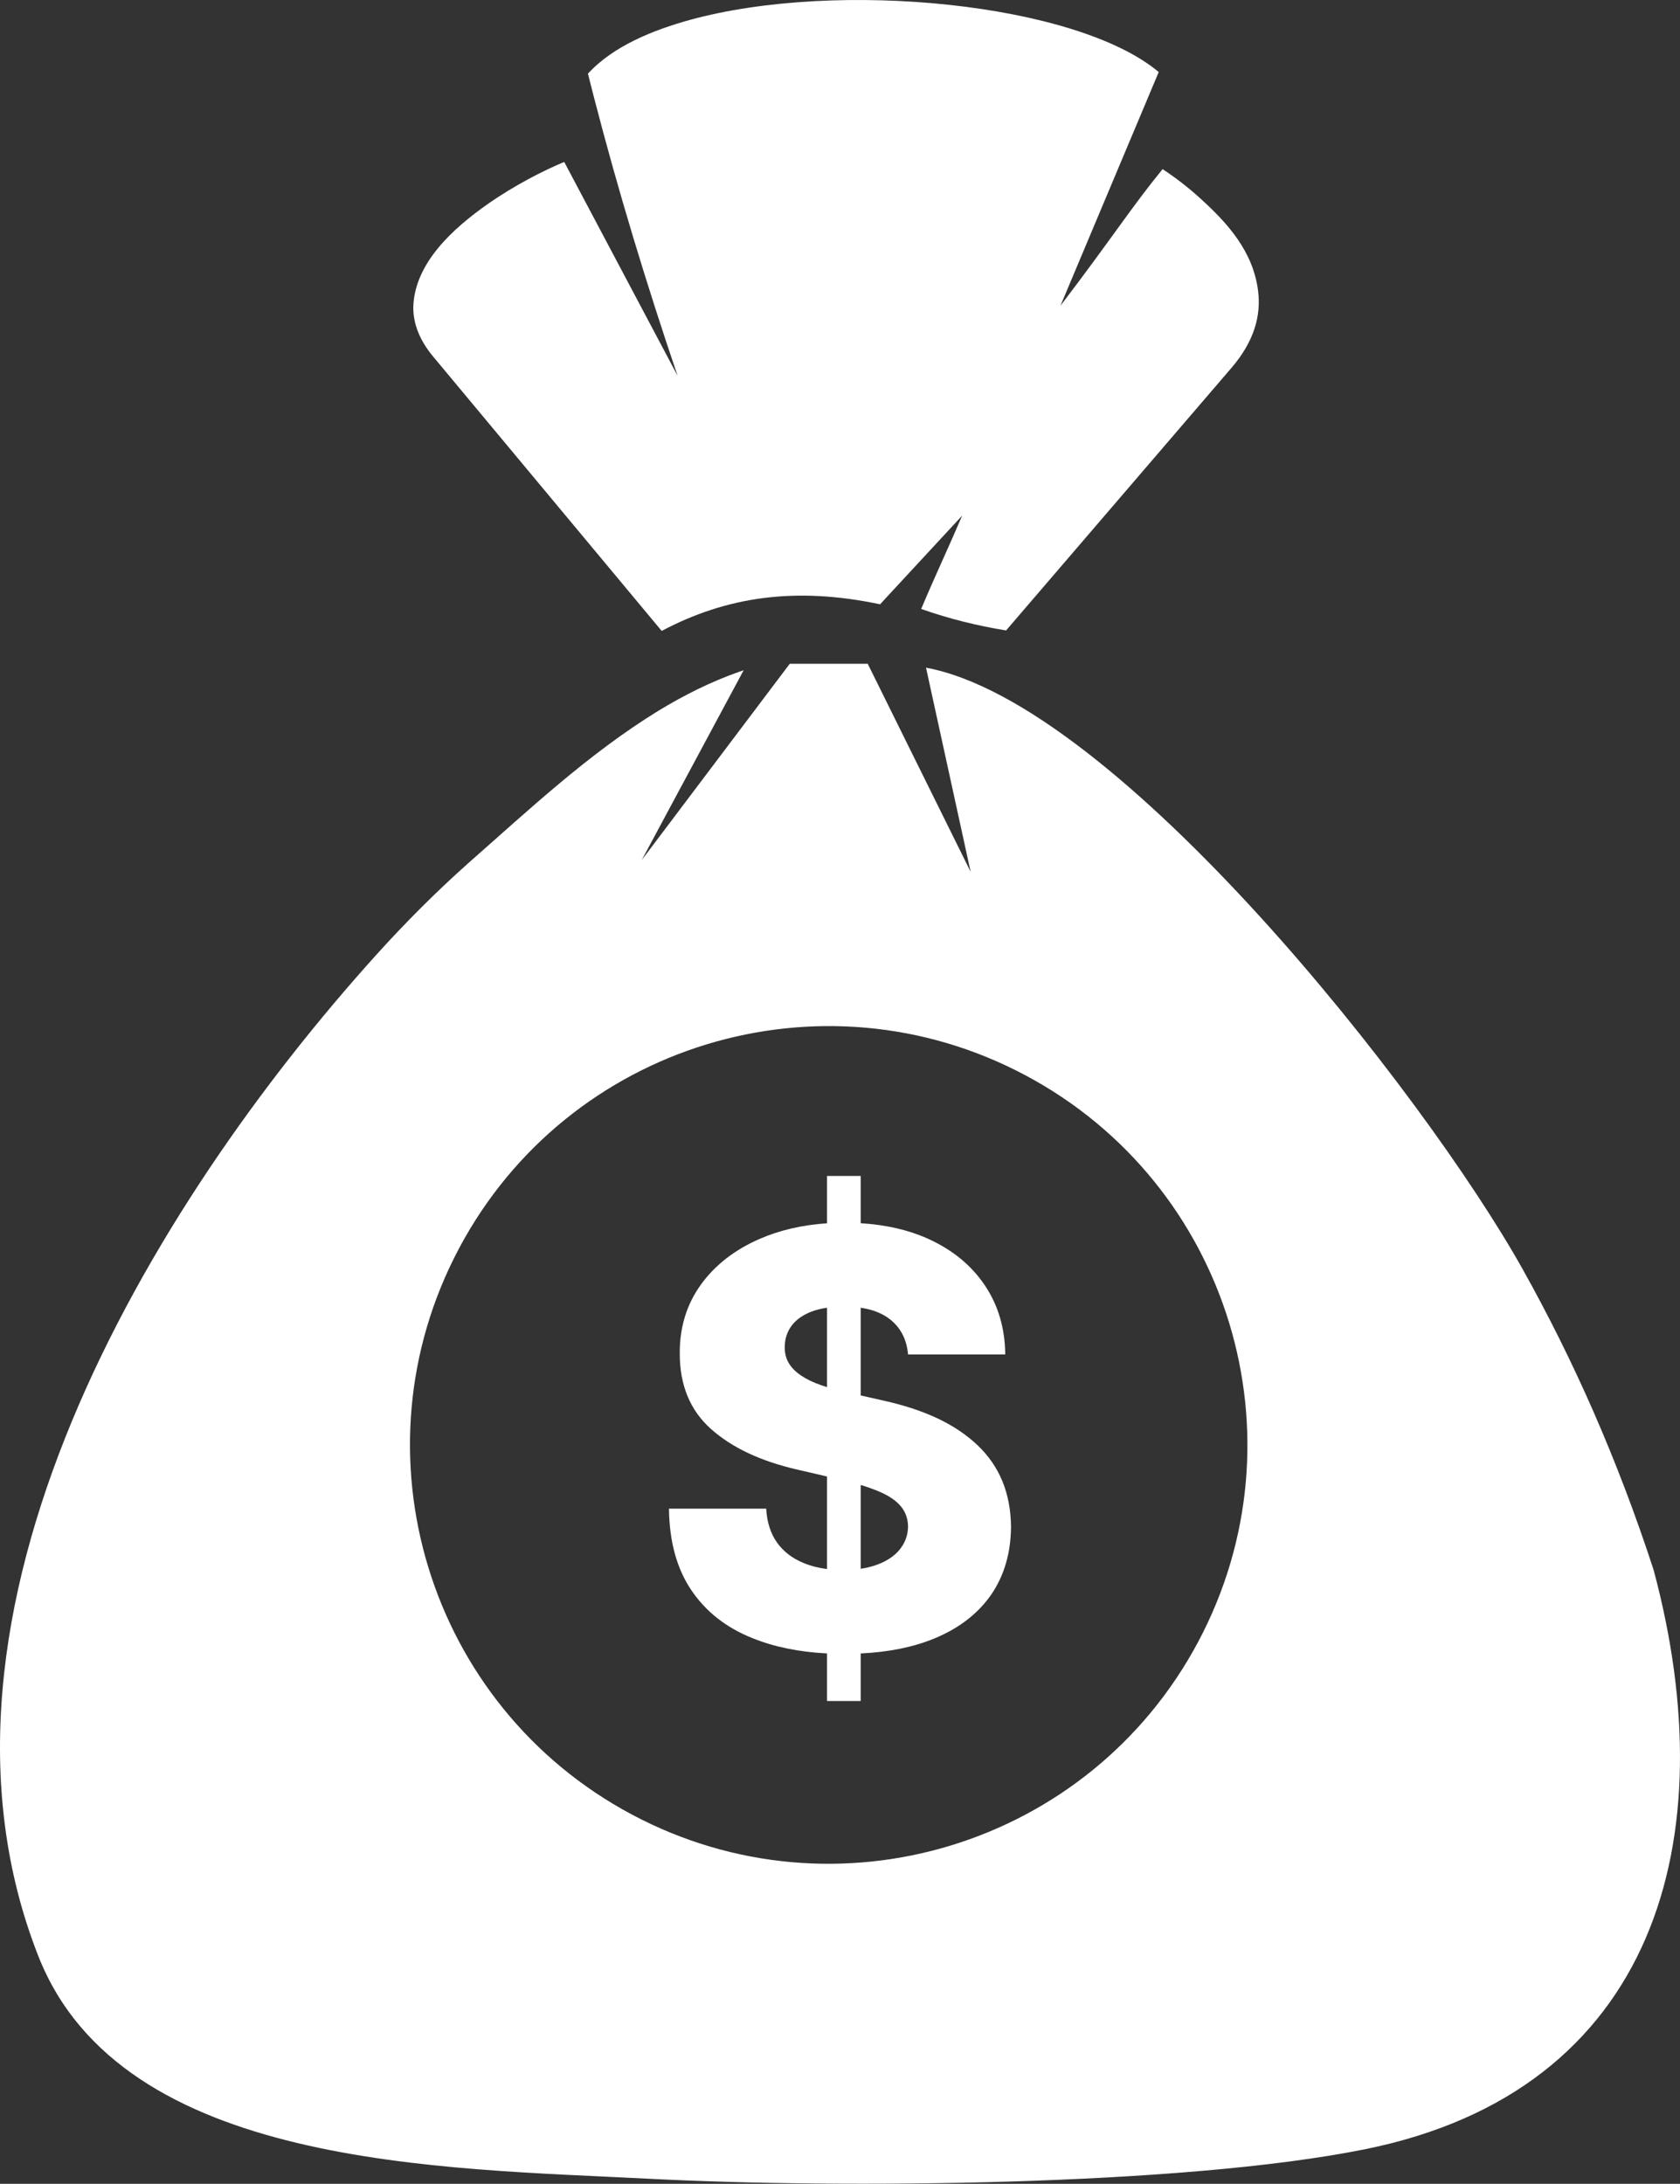 <svg width="394" height="512" viewBox="0 0 394 512" fill="none" xmlns="http://www.w3.org/2000/svg">
<rect x="0" y="0" width="394" height="512" fill="#333333" stroke="none"/>
<g clip-path="url(#clip0_1171_79)">
<path fill-rule="evenodd" clip-rule="evenodd" d="M158.912 88.113C151.617 66.596 144.995 44.853 139.295 22.805L139.027 21.761L137.887 17.274C143.875 10.723 153.361 7.007 161.763 4.677C196.588 -4.893 252.529 0.736 271.747 16.89L248.698 71.694C261.093 55.409 265.258 48.723 272.654 39.651C275.756 41.691 278.695 43.97 281.443 46.466C287.999 52.401 293.853 58.96 295.039 68.102C295.807 74.032 294.111 80.055 288.836 86.215L235.951 147.81C229.144 146.693 222.491 145.06 216.038 142.765C219.112 135.445 222.514 128.239 225.653 120.883L206.398 141.678C186.341 137.447 170.213 139.972 155.181 147.921L101.548 83.553C98.363 79.714 96.912 75.877 96.925 72.037C97.2 61.609 106.403 53.467 114.325 47.879L114.388 47.836C120.662 43.451 127.39 40.018 132.321 37.968L158.912 88.113ZM212.957 317.552C212.644 314.008 211.221 311.276 208.69 309.289C206.939 307.916 204.657 307.017 201.853 306.602V327.161L206.954 328.319C211.807 329.378 216.117 330.778 219.865 332.54C223.591 334.299 226.725 336.422 229.278 338.857C231.783 341.215 233.761 344.078 235.079 347.256C236.385 350.438 237.063 354.005 237.108 357.93C237.063 364.161 235.486 369.486 232.392 373.958C229.278 378.404 224.809 381.833 218.985 384.205C214.125 386.191 208.41 387.339 201.853 387.657V398.806H193.952V387.649C187.368 387.311 181.522 386.12 176.416 384.045C170.276 381.586 165.514 377.84 162.127 372.807C158.72 367.773 156.981 361.408 156.89 353.711H179.689C179.868 356.871 180.728 359.535 182.214 361.633C183.728 363.756 185.805 365.356 188.445 366.443C190.123 367.138 191.958 367.608 193.952 367.864V346.167L186.887 344.524C178.357 342.562 171.654 339.4 166.732 335.022C161.834 330.645 159.397 324.727 159.42 317.258C159.397 311.164 161.045 305.816 164.341 301.233C167.635 296.651 172.194 293.084 178.041 290.511C182.81 288.428 188.106 287.19 193.952 286.803V275.704H201.853V286.785C207.879 287.154 213.228 288.406 217.878 290.534C223.523 293.13 227.878 296.742 230.994 301.39C234.108 306.041 235.685 311.412 235.756 317.552H212.957ZM193.952 306.602C192.575 306.799 191.338 307.11 190.252 307.529C188.197 308.341 186.663 309.448 185.646 310.825C184.61 312.223 184.089 313.828 184.044 315.61C183.999 317.101 184.291 318.388 184.949 319.515C185.601 320.645 186.572 321.613 187.835 322.47C189.101 323.33 190.636 324.075 192.418 324.707C192.913 324.881 193.426 325.048 193.952 325.213V306.602ZM201.853 367.803C203.322 367.588 204.659 367.247 205.87 366.779C208.127 365.922 209.866 364.727 211.084 363.19C212.305 361.633 212.934 359.874 212.957 357.887C212.934 356.034 212.348 354.434 211.221 353.1C210.091 351.77 208.374 350.618 206.052 349.647C204.68 349.074 203.279 348.575 201.853 348.153V367.803ZM107.682 292.634C133.163 244.769 192.615 226.621 240.48 252.102C288.348 277.58 306.496 337.032 281.015 384.9C255.537 432.767 196.085 450.913 148.218 425.435C100.35 399.954 82.204 340.502 107.682 292.634ZM227.64 204.406L217.173 156.536C262.005 164.874 333.863 256.07 357.084 297.535C368.935 318.699 379.314 342.014 387.814 368.078C404.744 431.16 388.436 490.172 320.006 503.917C277.131 512.531 197.17 513.14 152.077 510.807C103.6 508.3 28.584 508.376 8.987 458.605C-22.641 378.267 35.307 282.559 88.141 223.982C95.095 216.273 102.284 209.09 109.722 202.459C124.074 189.834 138.042 176.693 154.408 166.641L154.428 166.631C160.436 162.978 166.684 159.854 173.203 157.554L173.246 157.539L174.404 157.14L150.507 201.635L177.917 165.298L185.214 155.625H203.501L214.228 177.302L227.64 204.406Z" fill="white"/>
</g>
<defs>
<clipPath id="clip0_1171_79">
<rect width="394" height="511.978" fill="white"/>
</clipPath>
</defs>
</svg>
